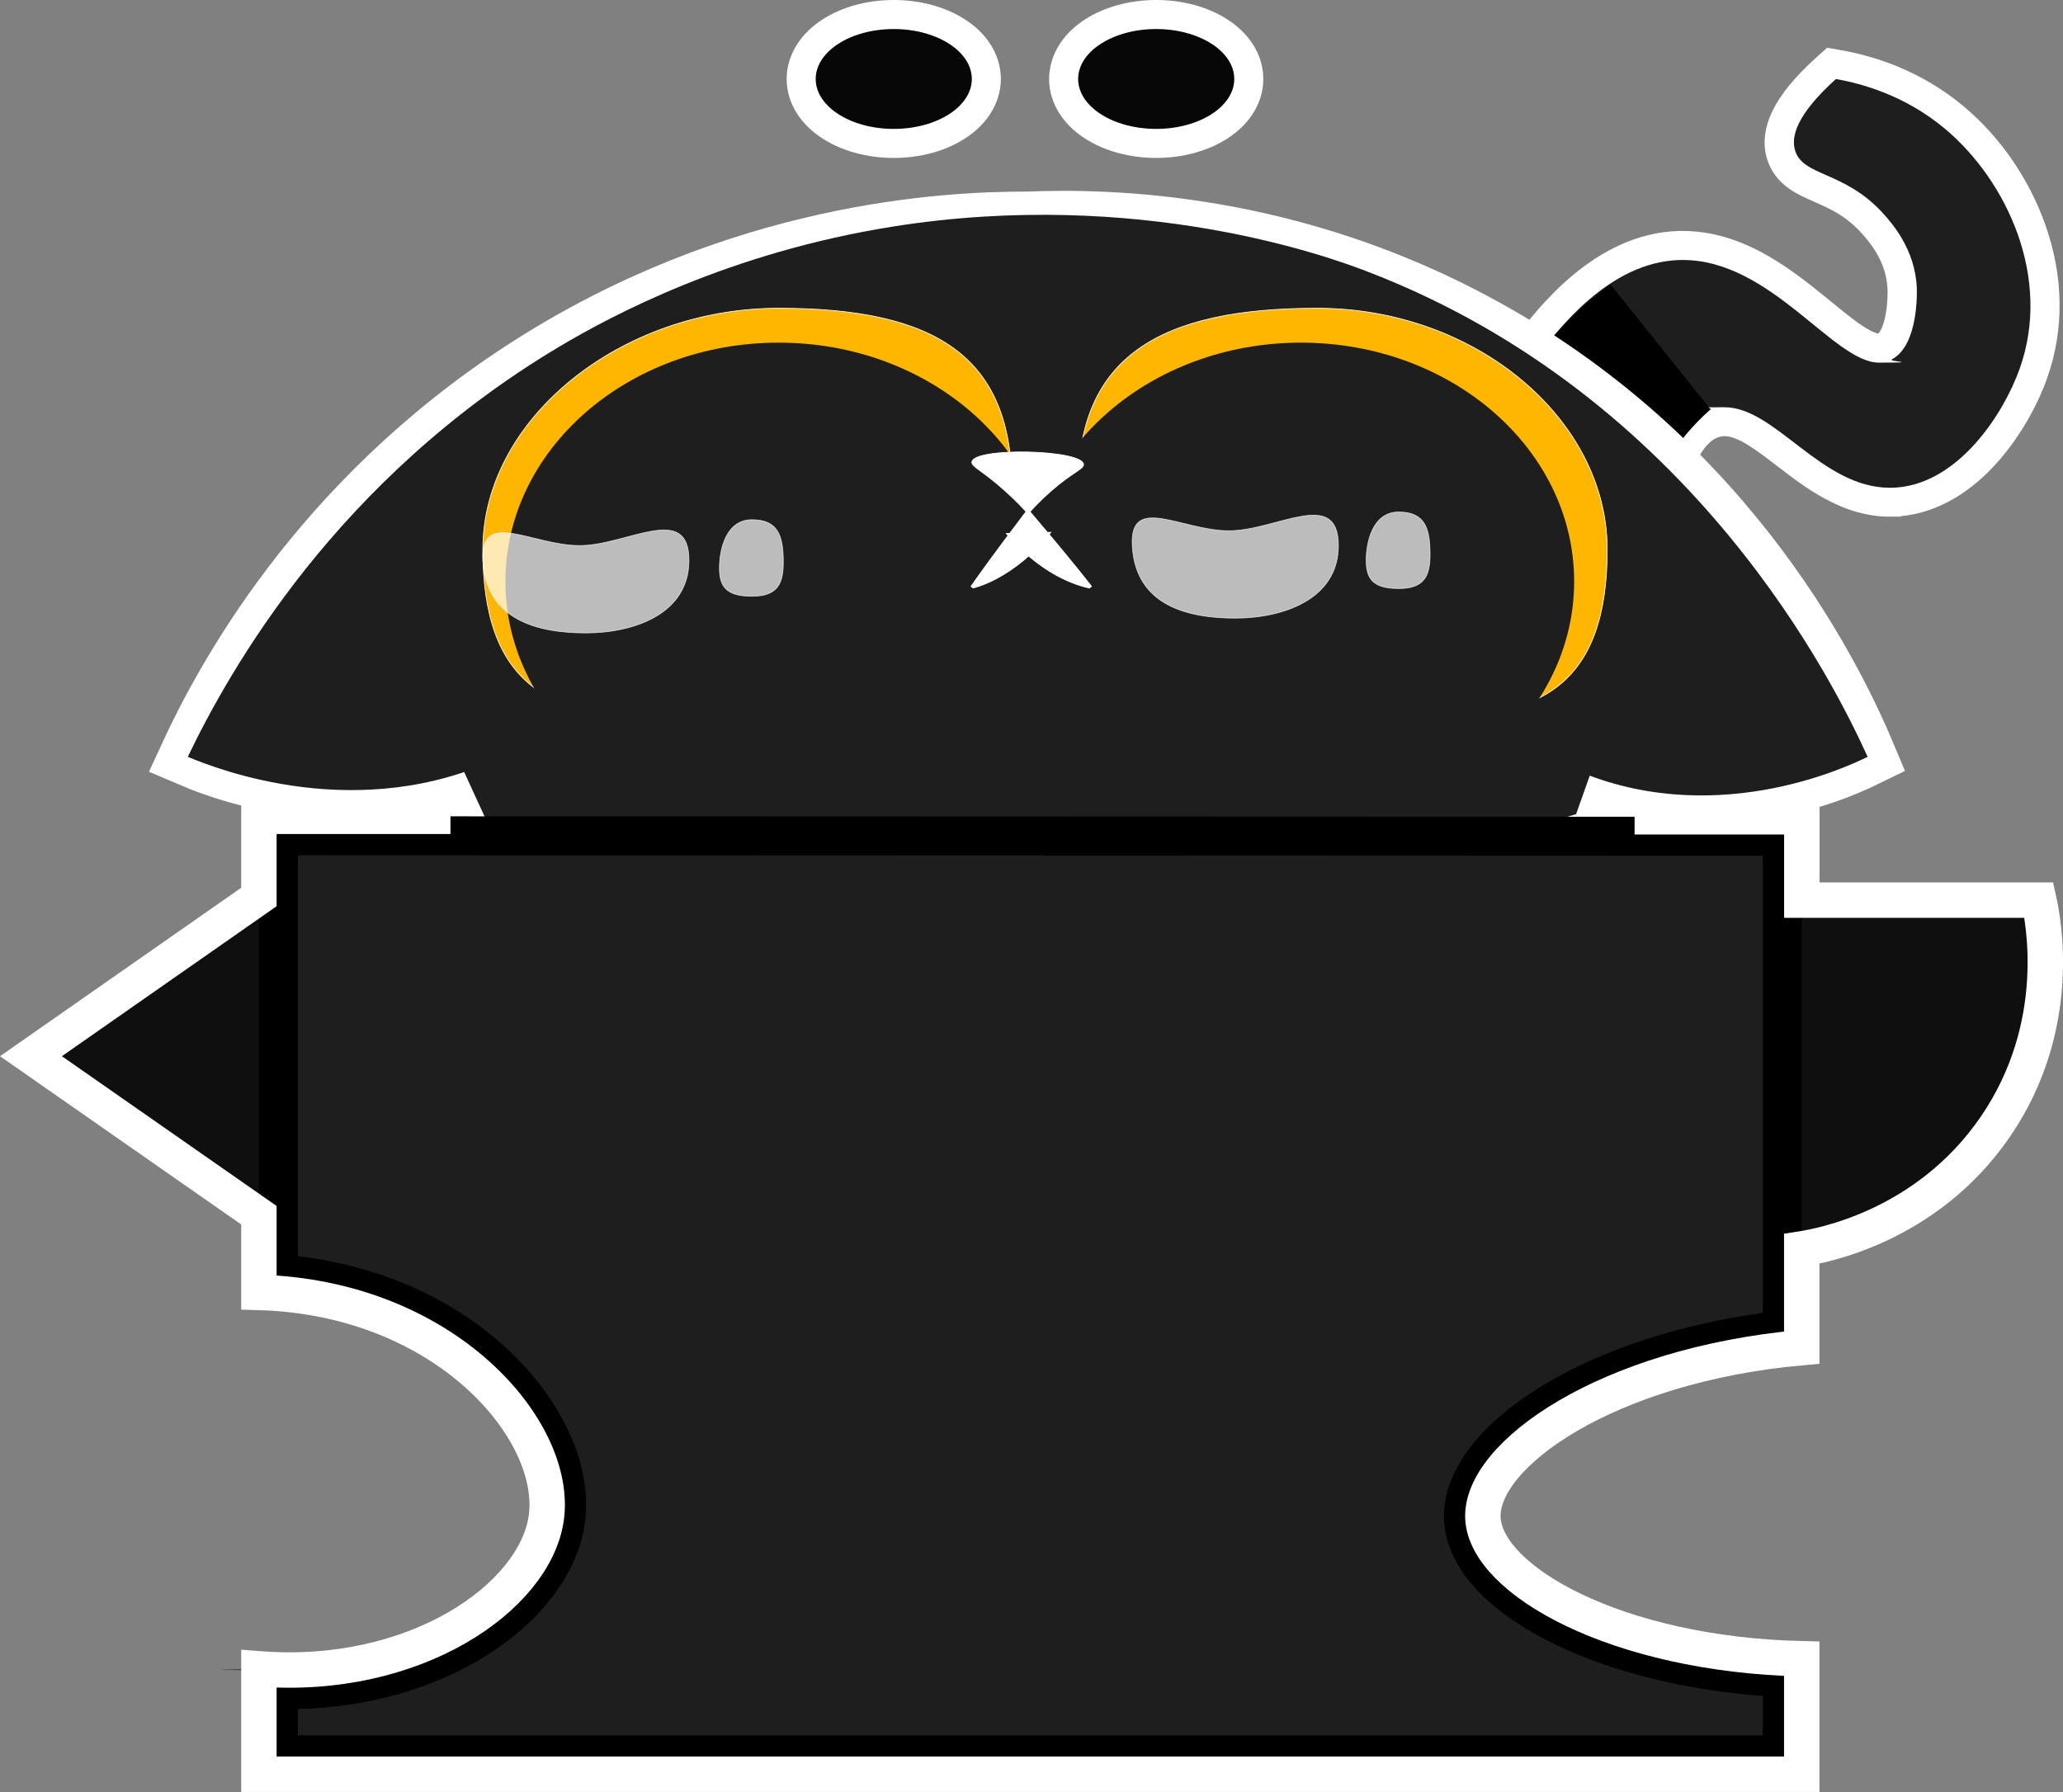 <?xml version="1.0" encoding="UTF-8"?>
<svg xmlns="http://www.w3.org/2000/svg" viewBox="0 0 2912.3 2530.2">
  <rect x="0" y="0" width="2912.3" height="2530.2" fill="#808080" stroke="none"/>
  <defs>
    <style>
      .cls-1 {
        stroke-width: 50px;
      }

      .cls-1, .cls-2, .cls-3, .cls-4, .cls-5 {
        stroke: #fff;
        stroke-miterlimit: 10;
      }

      .cls-1, .cls-4 {
        fill: none;
      }

      .cls-2, .cls-6, .cls-5 {
        fill: #fff;
      }

      .cls-3 {
        fill: #ffb600;
      }

      .cls-7 {
        fill: #1e1e1e;
      }

      .cls-8 {
        fill: #0f0f0f;
      }

      .cls-4 {
        stroke-width: 82px;
      }

      .cls-5 {
        opacity: .7;
      }

      .cls-9 {
        fill: #070707;
      }
    </style>
  </defs>
  <g id="Camada_1" data-name="Camada 1">
    <g>
      <path class="cls-7" d="M2181.3,1174.5c-6.1,0-12.1-.7-17.8-2.1-19.7-4.9-38.1-18.5-54.7-40.3-14.5-19.2-27.3-44.3-37.9-74.7-26.8-76.5-36.6-175.4-27-271.3,8-79.5,33.2-194.8,108.2-292.7l1.3-1.7c32.6-42.5,108.9-142.1,217.2-145,1.6,0,3.2,0,4.8,0,80,0,144.4,52.6,196.2,95,31.5,25.7,61.2,50,80.5,50s5.8-.7,8.5-2.1c19.9-10.6,25.5-56.2,24.4-82.4-2.1-48.1-33-81.8-43.1-92.8-24.8-27-50.2-38.2-72.6-48.1-24.4-10.7-47.4-20.9-55.4-48.2-10-34.1,10.9-73.9,63.8-121.6l7.4-6.7,9.9,1.7c61.8,10.9,118.5,36.9,163.9,75,48.5,40.8,87.1,96.8,108.7,157.8,24.5,69.2,25.4,139.6,2.6,203.5-14.2,39.8-38.3,80.5-66.1,111.7-36.9,41.4-79.5,65.4-123.2,69.3-4.3.4-8.7.6-13.1.6-59.2,0-105.9-35.8-147.1-67.5-30.9-23.8-60.2-46.2-86.5-46.2s-9.2.7-13.8,2.1c-34.4,10.5-51.6,58-65.5,96.1l-.5,1.5c-25.6,70.5-16.5,126.4-7.7,180.4,8.7,53.3,17.7,108.4-10.6,169.5-14.5,31.3-38.2,63-65,87-21.5,19.3-54.6,42.3-90,42.3Z"/>
      <path class="cls-6" d="M2591.6,111.5c34.8,6.2,96.9,22.3,154.3,70.5,87.6,73.6,150.9,210.7,105.2,338.7-23,64.3-85.4,159.7-171.9,167.5-3.8.3-7.5.5-11.2.5-97.2,0-161.6-113.7-233.5-113.7s-13.1.9-19.7,3c-44.7,13.6-63.8,67.4-79.3,110.2-53.7,147.7,34.9,234.9-17.6,348.2-26.8,57.8-88,117.5-136.4,117.5s-8.7-.5-12.9-1.5c-106-26.3-176.6-416.3,0-646.7,31-40.4,102.8-135.9,202.8-138.6,1.4,0,2.9,0,4.3,0,124.6,0,212.9,144.9,276.7,144.9s12.3-1.4,18.2-4.5c38-20.2,35.5-95.8,35.3-101.4-2.4-54.4-35.4-91.5-48.5-105.8-54.2-59.1-112.6-51.1-123.4-88.2-5.5-18.8,1.1-49.4,57.9-100.7M2579,67.7l-14.9,13.4c-30,27.1-50.2,51.6-61.6,74.9-11.6,23.7-14.4,46.5-8.2,67.7,5.1,17.3,15.7,31.7,31.5,42.8,10.9,7.6,22.7,12.8,35.3,18.4,21.6,9.5,43.9,19.3,65.8,43.2,9.8,10.7,36,39.2,37.7,79.8,0,.7.7,17.7-2.6,35.8-3.3,18.2-8.6,25.6-10.5,27.3-1.9-.2-7.9-1.7-20.4-9.7-13.6-8.7-29.5-21.8-46.4-35.6-26-21.2-55.4-45.3-88.8-64.4-41.3-23.7-80.7-35.2-120.4-35.2s-3.6,0-5.4,0c-118.1,3.2-198.6,108.1-232.9,153l-1.3,1.7c-78,101.7-104.2,221-112.4,303.1-9.9,98.8.4,200.9,28.1,280.1,25.5,72.8,62.5,117.1,107,128.1,7.3,1.8,14.9,2.7,22.7,2.7,41.9,0,79.5-25.9,103.7-47.6,28.8-25.8,54.3-60,69.9-93.7,14.1-30.4,21-62,21.2-96.7.1-29.3-4.5-57.4-8.9-84.7-8.8-53.8-17.1-104.6,6.7-170.1l.6-1.5c12.3-33.9,27.6-76,52.2-83.5,2.6-.8,5.1-1.2,7.8-1.2,19.3,0,45.9,20.4,74,42,21.1,16.2,43,33,68,46.5,31.3,16.9,61.2,25.2,91.6,25.2s10-.2,14.9-.7c26.6-2.4,52.7-11.2,77.6-26.1,20.8-12.5,40.7-29.3,59.1-50,29.5-33.1,55.1-76.3,70.1-118.5,24.4-68.4,23.6-143.5-2.6-217.3-22.8-64.4-63.6-123.6-114.9-166.6-28.6-24-61.2-43.4-96.7-57.7-24.4-9.8-50.2-17.1-76.8-21.8l-19.7-3.5h0Z"/>
    </g>
    <path d="M2168.4,1152.5c-105.9-26.3-172-411.6,0-646.7,38.4-52.5,80.5-86.2,105.2-104.1,47,58.8,94,117.6,141.1,176.3-23.8,21.1-58.2,57.2-79.3,110.2-53.7,134.7,36.1,232.2-17.6,348.2-29.2,63-99.3,128.3-149.3,116Z"/>
    <path class="cls-7" d="M2307.4,947.2c0,410.3-383.3,478.6-856.6,478.6s-857.6-68.3-857.6-478.6,384.3-635.7,857.6-635.7,856.6,225.4,856.6,635.7Z"/>
    <path class="cls-4" d="M660.8,1200.3c-15.1-32.9-30.3-65.8-45.4-98.7-39.7,8.8-94,16.4-158.1,12.6-83.2-5-149.4-27.2-192.2-45.6,48.7-105.7,182.6-358.7,474.6-547.9,300.5-194.6,595.3-209.5,711.1-209.2,115.9-4.7,372.7.7,644.1,150.3,353.9,195,499.6,506.7,541.6,606.9-35.2,17.3-85.6,37.1-148.6,47.1-87.4,13.9-160,2.6-204.7-8-8.9,25-17.7,50-26.6,75l-805.8,243.1-737.3-128.5c-17.6-32.3-35.1-64.7-52.7-97Z"/>
    <path class="cls-7" d="M1261.2,319.8c-231.2,36.6-397.1,125.4-470.5,169-316.1,187.8-467.3,458.5-525.6,579.8,40.9,17.1,241.9,96.6,442.9,0,73.1-35.1,124.2-83,157.1-120.9,387.9-7.3,775.9-14.6,1163.8-21.9,28.4,40.6,87,111.8,185.7,157.1,199.4,91.6,392.7.1,421.9-14.3-44.4-97.7-244-508.4-707.6-685.7-50.3-19.3-319.5-118.2-667.7-63.1Z"/>
    <path class="cls-3" d="M1428.5,688.4c0,183.8-144.5,273.2-438.6,314.5-221.6,31.1-308.3-43.2-308.3-227.1s193.9-340.6,417.7-340.6,329.3,69.4,329.3,253.2Z"/>
    <path class="cls-3" d="M1522,688.4c0,183.8,144.5,273.2,438.6,314.5,221.6,31.1,308.3-43.2,308.3-227.1,0-183.8-185.7-340.6-409.4-340.6s-337.6,69.4-337.6,253.2Z"/>
    <ellipse class="cls-7" cx="1099.2" cy="821" rx="385.7" ry="337.2"/>
    <ellipse class="cls-7" cx="1836.5" cy="821" rx="385.7" ry="337.2"/>
    <path class="cls-5" d="M972.6,791.2c0,76.1-78.5,102.5-145.5,102.5s-141.1-17.6-145.5-102.5c-3.8-73.3,69.7-20.9,136.7-20.9s154.3-61.4,154.3,20.9Z"/>
    <path class="cls-5" d="M1889.4,770.3c0,76.1-78.5,102.5-145.5,102.5s-141.1-17.6-145.5-102.5c-3.8-73.3,69.7-20.9,136.7-20.9s154.3-61.4,154.3,20.9Z"/>
    <path class="cls-5" d="M1105.8,793.5c0,29.9-7.4,48.4-44.3,48.4s-45.9-14.3-45.9-39.8,8.9-68.3,45.9-68.3,44.3,22.8,44.3,59.8Z"/>
    <path class="cls-5" d="M2018.8,782.6c0,29.9-7.4,48.4-44.3,48.4s-45.9-14.3-45.9-39.8,8.9-68.3,45.9-68.3,44.3,22.8,44.3,59.8Z"/>
    <path class="cls-2" d="M1372,652.1c3.8-20.8,154.8-17.4,157.6,3.3.9,6.9-15,10.9-45.9,37.9-14.5,12.7-25.3,24.3-32.3,32.3-7.1-7.9-18-19.4-32.3-32.3-32.9-29.6-48.3-34.4-47-41.2Z"/>
    <path class="cls-6" d="M1538.1,831c-36.4-8.2-68.4-28.7-95.3-53.4-8.4-7.8-16.1-16.1-23.4-24.9l65.2-1.7c-13.6,17.4-29,33-46.8,46.6-19,14.3-40.5,26.9-64.1,33.3,0,0-3.7-2.8-3.7-2.8,2.3-3.4,7.1-10,9.4-13.4,22.3-31.3,48.4-65.9,71.6-96.6,22.6,26.4,47.3,56,69.3,83.1,6,7.5,15.5,19.2,21.3,26.7,0,0-3.5,3-3.5,3h0Z"/>
    <polygon class="cls-8" points="422.8 1231.2 43.7 1491.3 422.8 1755.8 422.8 1231.2"/>
    <path class="cls-8" d="M2459.3,1270.9h418.8c9,42.8,26,154.2-30.9,268.9-68.8,138.9-218.5,227.4-387.9,233.6v-502.5Z"/>
    <g>
      <path class="cls-7" d="M393,2477.7v-92.4c5.1.1,10.1.2,15.2.2,97.5,0,191.6-25.7,265.2-72.2,70.7-44.8,116.2-105.2,124.9-165.6,8.4-58.4-16.1-126.8-67.2-187.5-78.5-93.3-200.7-151.3-338.1-161.5v-618.7l2123,.8v697.1c-120.4,13.8-232,48-316.4,97.4-87.7,51.3-136.4,113.2-133.6,169.8,1.4,28.8,16,57.5,43.2,85.1,24.7,25,58.7,48,100.8,68.1,83.6,39.9,191.4,64.6,305.9,70.4v109H393Z"/>
      <path d="M420.5,1207.5l2068,.8v645.4c-114.8,15.9-220.9,50-302.8,97.9-44.5,26-79.8,54.7-105,85.4-29.4,35.7-44,73.5-42.2,109.5,3.3,66.3,60,129,159.7,176.7,80.4,38.4,181.9,63.2,290.3,71.4v55.7H420.5v-37.3c98.2-2.1,192.8-29,267.6-76.4,77.5-49.1,127.6-116.5,137.4-185,9.5-66.2-17.2-142.4-73.4-209.1-78.4-93.1-197.2-153.1-331.6-168.8v-566.1M365.5,1152.5v672.3c263.9,7.5,423.4,195.3,405.6,318.9-15,104.5-163.8,214.3-362.9,214.3s-28.2-.5-42.7-1.7v148.8h2178v-163c-261.8-6.2-445.7-110.8-450.1-198.4-4.4-89.3,174.5-216.2,450.1-241v-749.4l-2178-.8h0Z"/>
    </g>
    <g>
      <path class="cls-9" d="M1261.7,202.6c-73.3,0-130.7-40-130.7-91s57.4-91,130.7-91,130.7,40,130.7,91-57.4,91-130.7,91Z"/>
      <path class="cls-6" d="M1261.7,41c60.9,0,110.2,31.6,110.2,70.5s-49.3,70.5-110.2,70.5-110.2-31.6-110.2-70.5,49.3-70.5,110.2-70.5M1261.7,0c-37.2,0-72.7,9.6-100,27.1-15,9.6-27,21.1-35.7,34.3-10.1,15.3-15.5,32.6-15.5,50.1s5.3,34.8,15.5,50.1c8.7,13.2,20.7,24.8,35.7,34.3,27.3,17.5,62.9,27.1,100,27.1s72.7-9.6,100-27.1c15-9.6,27-21.1,35.7-34.3,10.1-15.3,15.5-32.6,15.5-50.1s-5.3-34.8-15.5-50.1c-8.7-13.2-20.7-24.8-35.7-34.3-27.3-17.5-62.9-27.1-100-27.1h0Z"/>
    </g>
    <g>
      <path class="cls-9" d="M1632.2,202.6c-73.3,0-130.7-40-130.7-91s57.4-91,130.7-91,130.7,40,130.7,91-57.4,91-130.7,91Z"/>
      <path class="cls-6" d="M1632.2,41c60.9,0,110.2,31.6,110.2,70.5s-49.3,70.5-110.2,70.5-110.2-31.6-110.2-70.5,49.3-70.5,110.2-70.5M1632.2,0c-37.2,0-72.7,9.6-100,27.1-15,9.6-27,21.1-35.7,34.3-10.1,15.3-15.5,32.6-15.5,50.1s5.3,34.8,15.5,50.1c8.7,13.2,20.7,24.8,35.7,34.3,27.3,17.5,62.9,27.1,100,27.1s72.7-9.6,100-27.1c15-9.6,27-21.1,35.7-34.3,10.1-15.3,15.5-32.6,15.5-50.1s-5.3-34.8-15.5-50.1c-8.7-13.2-20.7-24.8-35.7-34.3-27.3-17.5-62.9-27.1-100-27.1h0Z"/>
    </g>
  </g>
  <g id="Camada_2" data-name="Camada 2">
    <path class="cls-1" d="M635.9,1152.6h-270.4c0,0,0,113.9,0,113.9l-321.8,224.8,321.8,224.5v109c263.9,7.5,423.4,195.3,405.6,318.9-16.1,111.8-185.4,229.8-405.6,212.6v148.8h2178v-163c-261.8-6.2-445.7-110.8-450.1-198.4-4.4-89.3,174.5-216.2,450.1-241v-139.4c25.4-4,175.8-30.2,273.2-172.3,98.5-143.6,67-295.3,61.5-320.1h-334.6v-117.6c-78.7,0-157.4,0-236.1,0"/>
  </g>
</svg>